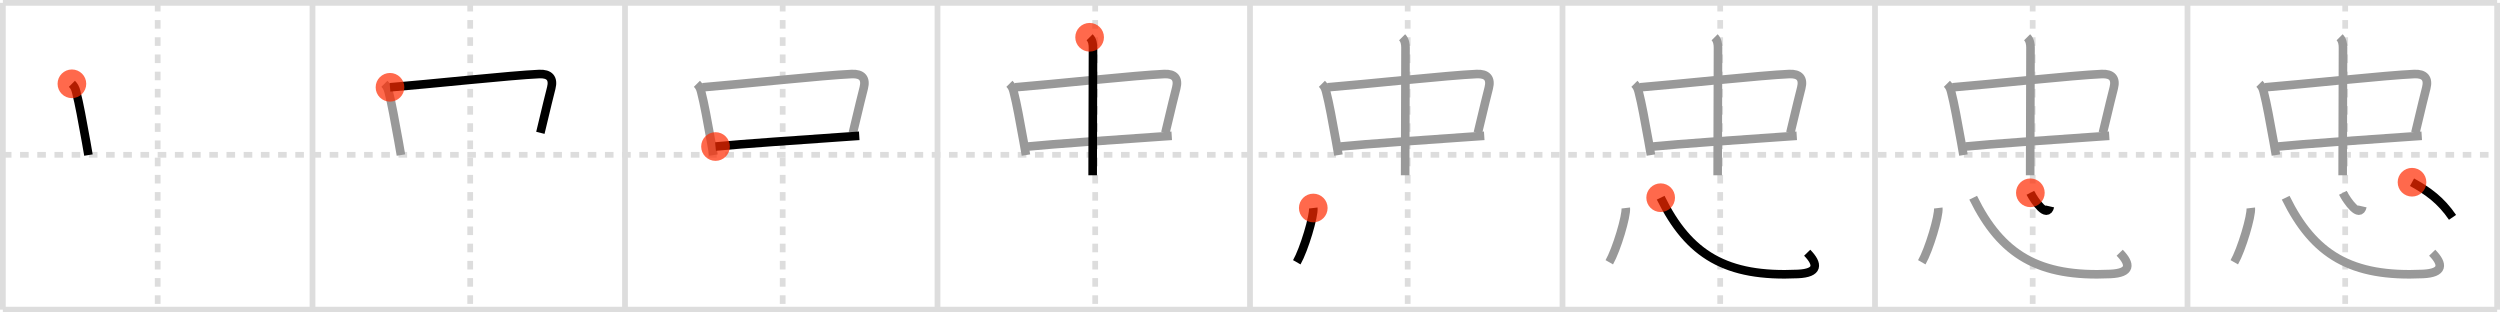 <svg width="872px" height="109px" viewBox="0 0 872 109" xmlns="http://www.w3.org/2000/svg" xmlns:xlink="http://www.w3.org/1999/xlink" xml:space="preserve" version="1.1"  baseProfile="full">
<line x1="1" y1="1" x2="871" y2="1" style="stroke:#ddd;stroke-width:2" />
<line x1="1" y1="1" x2="1" y2="108" style="stroke:#ddd;stroke-width:2" />
<line x1="1" y1="108" x2="871" y2="108" style="stroke:#ddd;stroke-width:2" />
<line x1="871" y1="1" x2="871" y2="108" style="stroke:#ddd;stroke-width:2" />
<line x1="109" y1="1" x2="109" y2="108" style="stroke:#ddd;stroke-width:2" />
<line x1="218" y1="1" x2="218" y2="108" style="stroke:#ddd;stroke-width:2" />
<line x1="327" y1="1" x2="327" y2="108" style="stroke:#ddd;stroke-width:2" />
<line x1="436" y1="1" x2="436" y2="108" style="stroke:#ddd;stroke-width:2" />
<line x1="545" y1="1" x2="545" y2="108" style="stroke:#ddd;stroke-width:2" />
<line x1="654" y1="1" x2="654" y2="108" style="stroke:#ddd;stroke-width:2" />
<line x1="763" y1="1" x2="763" y2="108" style="stroke:#ddd;stroke-width:2" />
<line x1="1" y1="54" x2="871" y2="54" style="stroke:#ddd;stroke-width:2;stroke-dasharray:3 3" />
<line x1="55" y1="1" x2="55" y2="108" style="stroke:#ddd;stroke-width:2;stroke-dasharray:3 3" />
<line x1="164" y1="1" x2="164" y2="108" style="stroke:#ddd;stroke-width:2;stroke-dasharray:3 3" />
<line x1="273" y1="1" x2="273" y2="108" style="stroke:#ddd;stroke-width:2;stroke-dasharray:3 3" />
<line x1="382" y1="1" x2="382" y2="108" style="stroke:#ddd;stroke-width:2;stroke-dasharray:3 3" />
<line x1="491" y1="1" x2="491" y2="108" style="stroke:#ddd;stroke-width:2;stroke-dasharray:3 3" />
<line x1="600" y1="1" x2="600" y2="108" style="stroke:#ddd;stroke-width:2;stroke-dasharray:3 3" />
<line x1="709" y1="1" x2="709" y2="108" style="stroke:#ddd;stroke-width:2;stroke-dasharray:3 3" />
<line x1="818" y1="1" x2="818" y2="108" style="stroke:#ddd;stroke-width:2;stroke-dasharray:3 3" />
<path d="M25.08,29.23c0.78,0.78,1.17,1.52,1.48,2.73c1.15,4.48,2.03,9.58,3.49,17.53c0.27,1.48,0.54,3.01,0.8,4.6" style="fill:none;stroke:black;stroke-width:3" />
<circle cx="25.08" cy="29.23" r="5" stroke-width="0" fill="#FF2A00" opacity="0.7" />
<path d="M134.08,29.23c0.78,0.78,1.17,1.52,1.48,2.73c1.15,4.48,2.03,9.58,3.49,17.53c0.27,1.48,0.54,3.01,0.8,4.6" style="fill:none;stroke:#999;stroke-width:3" />
<path d="M136.03,30.45c13.34-1.07,42.4-4.22,52.06-4.63c3.62-0.15,5.03,1.53,4.19,4.86c-2.02,7.96-2.77,11.58-3.8,15.65" style="fill:none;stroke:black;stroke-width:3" />
<circle cx="136.03" cy="30.45" r="5" stroke-width="0" fill="#FF2A00" opacity="0.7" />
<path d="M243.08,29.23c0.78,0.78,1.17,1.52,1.48,2.73c1.15,4.48,2.03,9.58,3.49,17.53c0.27,1.48,0.54,3.01,0.8,4.6" style="fill:none;stroke:#999;stroke-width:3" />
<path d="M245.03,30.45c13.34-1.07,42.4-4.22,52.06-4.63c3.62-0.15,5.03,1.53,4.19,4.86c-2.02,7.96-2.77,11.58-3.8,15.65" style="fill:none;stroke:#999;stroke-width:3" />
<path d="M249.57,51.11c9.41-0.95,29.41-2.28,44.2-3.33c2.08-0.15,4.07-0.29,5.93-0.41" style="fill:none;stroke:black;stroke-width:3" />
<circle cx="249.57" cy="51.11" r="5" stroke-width="0" fill="#FF2A00" opacity="0.7" />
<path d="M352.08,29.23c0.78,0.78,1.17,1.52,1.48,2.73c1.15,4.48,2.03,9.58,3.49,17.53c0.27,1.48,0.54,3.01,0.8,4.6" style="fill:none;stroke:#999;stroke-width:3" />
<path d="M354.03,30.45c13.34-1.07,42.4-4.22,52.06-4.63c3.62-0.15,5.03,1.53,4.19,4.86c-2.02,7.96-2.77,11.58-3.8,15.65" style="fill:none;stroke:#999;stroke-width:3" />
<path d="M358.57,51.11c9.41-0.95,29.41-2.28,44.2-3.33c2.08-0.15,4.07-0.29,5.93-0.41" style="fill:none;stroke:#999;stroke-width:3" />
<path d="M380.06,13c1.03,1.03,1.18,2.5,1.18,3.66c0,4-0.08,27.32-0.11,38.97c-0.01,2.47-0.01,4.41-0.01,5.5" style="fill:none;stroke:black;stroke-width:3" />
<circle cx="380.06" cy="13.0" r="5" stroke-width="0" fill="#FF2A00" opacity="0.7" />
<path d="M461.08,29.23c0.78,0.78,1.17,1.52,1.48,2.73c1.15,4.48,2.03,9.58,3.49,17.53c0.27,1.48,0.54,3.01,0.8,4.6" style="fill:none;stroke:#999;stroke-width:3" />
<path d="M463.03,30.45c13.34-1.07,42.4-4.22,52.06-4.63c3.62-0.15,5.03,1.53,4.19,4.86c-2.02,7.96-2.77,11.58-3.8,15.65" style="fill:none;stroke:#999;stroke-width:3" />
<path d="M467.57,51.11c9.41-0.95,29.41-2.28,44.2-3.33c2.08-0.15,4.07-0.29,5.93-0.41" style="fill:none;stroke:#999;stroke-width:3" />
<path d="M489.06,13c1.03,1.03,1.18,2.5,1.18,3.66c0,4-0.08,27.32-0.11,38.97c-0.01,2.47-0.01,4.41-0.01,5.5" style="fill:none;stroke:#999;stroke-width:3" />
<path d="M458.07,72.55c0.32,2.67-3.2,14.47-5.75,18.93" style="fill:none;stroke:black;stroke-width:3" />
<circle cx="458.07" cy="72.55" r="5" stroke-width="0" fill="#FF2A00" opacity="0.7" />
<path d="M570.08,29.23c0.78,0.78,1.17,1.52,1.48,2.73c1.15,4.48,2.03,9.58,3.49,17.53c0.27,1.48,0.54,3.01,0.8,4.6" style="fill:none;stroke:#999;stroke-width:3" />
<path d="M572.03,30.45c13.34-1.07,42.4-4.22,52.06-4.63c3.62-0.15,5.03,1.53,4.19,4.86c-2.02,7.96-2.77,11.58-3.8,15.65" style="fill:none;stroke:#999;stroke-width:3" />
<path d="M576.57,51.11c9.41-0.95,29.41-2.28,44.2-3.33c2.08-0.15,4.07-0.29,5.93-0.41" style="fill:none;stroke:#999;stroke-width:3" />
<path d="M598.06,13c1.03,1.03,1.18,2.5,1.18,3.66c0,4-0.08,27.32-0.11,38.97c-0.01,2.47-0.01,4.41-0.01,5.5" style="fill:none;stroke:#999;stroke-width:3" />
<path d="M567.07,72.55c0.32,2.67-3.2,14.47-5.75,18.93" style="fill:none;stroke:#999;stroke-width:3" />
<path d="M579.24,68.96C589.0,88.88,602.12,96.75,627.11,95.56c7.21-0.34,7.17-3.37,3.24-7.41" style="fill:none;stroke:black;stroke-width:3" />
<circle cx="579.24" cy="68.96" r="5" stroke-width="0" fill="#FF2A00" opacity="0.7" />
<path d="M679.08,29.23c0.78,0.78,1.17,1.52,1.48,2.73c1.15,4.48,2.03,9.58,3.49,17.53c0.27,1.48,0.54,3.01,0.8,4.6" style="fill:none;stroke:#999;stroke-width:3" />
<path d="M681.03,30.45c13.34-1.07,42.4-4.22,52.06-4.63c3.62-0.15,5.03,1.53,4.19,4.86c-2.02,7.96-2.77,11.58-3.8,15.65" style="fill:none;stroke:#999;stroke-width:3" />
<path d="M685.57,51.11c9.41-0.95,29.41-2.28,44.2-3.33c2.08-0.15,4.07-0.29,5.93-0.41" style="fill:none;stroke:#999;stroke-width:3" />
<path d="M707.06,13c1.03,1.03,1.18,2.5,1.18,3.66c0,4-0.08,27.32-0.11,38.97c-0.01,2.47-0.01,4.41-0.01,5.5" style="fill:none;stroke:#999;stroke-width:3" />
<path d="M676.07,72.55c0.32,2.67-3.2,14.47-5.75,18.93" style="fill:none;stroke:#999;stroke-width:3" />
<path d="M688.24,68.96C698.0,88.88,711.12,96.75,736.11,95.56c7.21-0.34,7.17-3.37,3.24-7.41" style="fill:none;stroke:#999;stroke-width:3" />
<path d="M708.19,67.25c1.55,3.02,5.85,9.01,6.82,4.75" style="fill:none;stroke:black;stroke-width:3" />
<circle cx="708.19" cy="67.25" r="5" stroke-width="0" fill="#FF2A00" opacity="0.7" />
<path d="M788.08,29.23c0.78,0.78,1.17,1.52,1.48,2.73c1.15,4.48,2.03,9.58,3.49,17.53c0.27,1.48,0.54,3.01,0.8,4.6" style="fill:none;stroke:#999;stroke-width:3" />
<path d="M790.03,30.45c13.34-1.07,42.4-4.22,52.06-4.63c3.62-0.15,5.03,1.53,4.19,4.86c-2.02,7.96-2.77,11.58-3.8,15.65" style="fill:none;stroke:#999;stroke-width:3" />
<path d="M794.57,51.11c9.41-0.95,29.41-2.28,44.2-3.33c2.08-0.15,4.07-0.29,5.93-0.41" style="fill:none;stroke:#999;stroke-width:3" />
<path d="M816.06,13c1.03,1.03,1.18,2.5,1.18,3.66c0,4-0.08,27.32-0.11,38.97c-0.01,2.47-0.01,4.41-0.01,5.5" style="fill:none;stroke:#999;stroke-width:3" />
<path d="M785.07,72.55c0.32,2.67-3.2,14.47-5.75,18.93" style="fill:none;stroke:#999;stroke-width:3" />
<path d="M797.24,68.96C807.0,88.88,820.12,96.75,845.11,95.56c7.21-0.34,7.17-3.37,3.24-7.41" style="fill:none;stroke:#999;stroke-width:3" />
<path d="M817.19,67.25c1.55,3.02,5.85,9.01,6.82,4.75" style="fill:none;stroke:#999;stroke-width:3" />
<path d="M841.31,63.56c5.57,3.06,10.07,6.31,14.13,12.25" style="fill:none;stroke:black;stroke-width:3" />
<circle cx="841.31" cy="63.56" r="5" stroke-width="0" fill="#FF2A00" opacity="0.7" />
</svg>